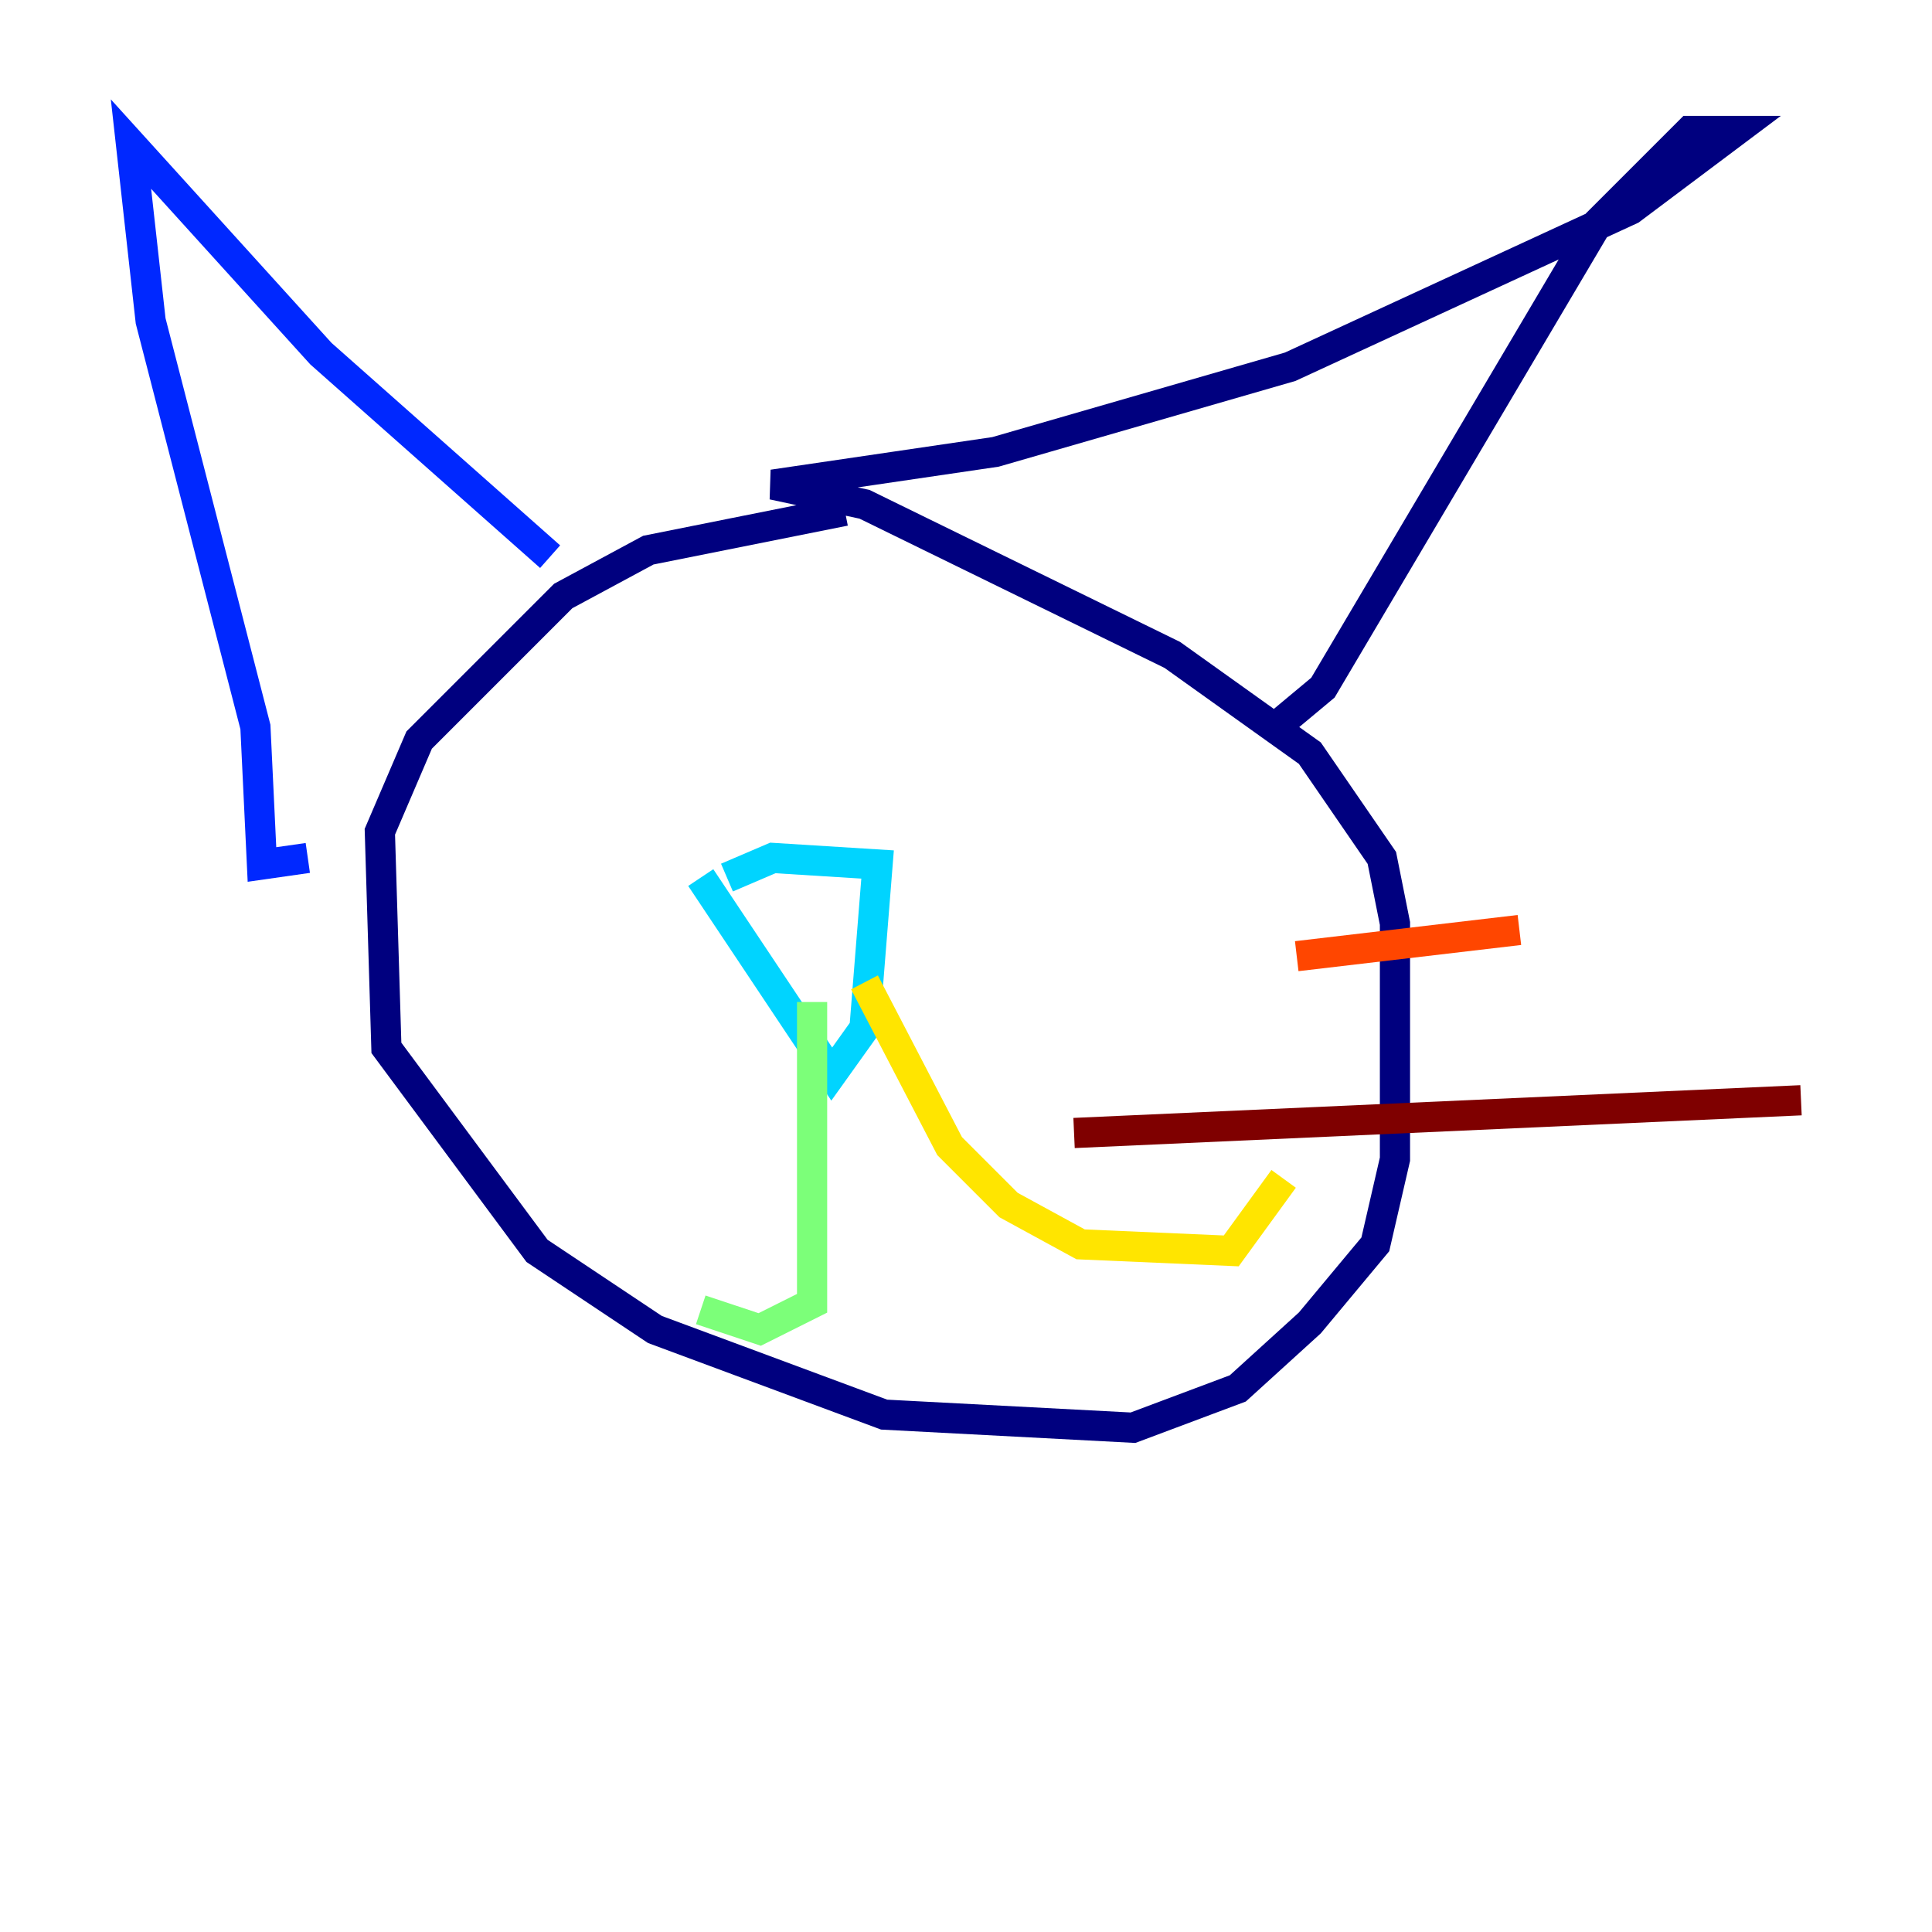 <?xml version="1.0" encoding="utf-8" ?>
<svg baseProfile="tiny" height="128" version="1.2" viewBox="0,0,128,128" width="128" xmlns="http://www.w3.org/2000/svg" xmlns:ev="http://www.w3.org/2001/xml-events" xmlns:xlink="http://www.w3.org/1999/xlink"><defs /><polyline fill="none" points="55.973,33.844 42.956,36.447 37.315,39.485 27.77,49.031 25.166,55.105 25.6,69.424 35.58,82.875 43.39,88.081 58.576,93.722 75.064,94.59 82.007,91.986 86.78,87.647 91.119,82.441 92.42,76.8 92.42,61.18 91.552,56.841 86.78,49.898 77.668,43.39 57.275,33.41 51.2,32.108 65.953,29.939 85.478,24.298 108.041,13.885 114.983,8.678 111.946,8.678 105.871,14.752 87.647,45.559 85.044,47.729" stroke="#00007f" stroke-width="2" /><polyline fill="none" points="20.393,56.841 17.356,57.275 16.922,48.163 9.98,21.261 8.678,9.546 21.261,23.43 36.447,36.881" stroke="#0028ff" stroke-width="2" /><polyline fill="none" points="46.427,58.142 55.105,71.159 57.275,68.122 58.142,57.275 51.2,56.841 48.163,58.142" stroke="#00d4ff" stroke-width="2" /><polyline fill="none" points="53.803,66.386 53.803,86.346 50.332,88.081 46.427,86.78" stroke="#7cff79" stroke-width="2" /><polyline fill="none" points="57.275,65.085 62.915,75.932 66.82,79.837 71.593,82.441 81.573,82.875 85.044,78.102" stroke="#ffe500" stroke-width="2" /><polyline fill="none" points="85.912,63.349 100.664,61.614" stroke="#ff4600" stroke-width="2" /><polyline fill="none" points="71.159,75.064 119.322,72.895" stroke="#7f0000" stroke-width="2" /></svg>